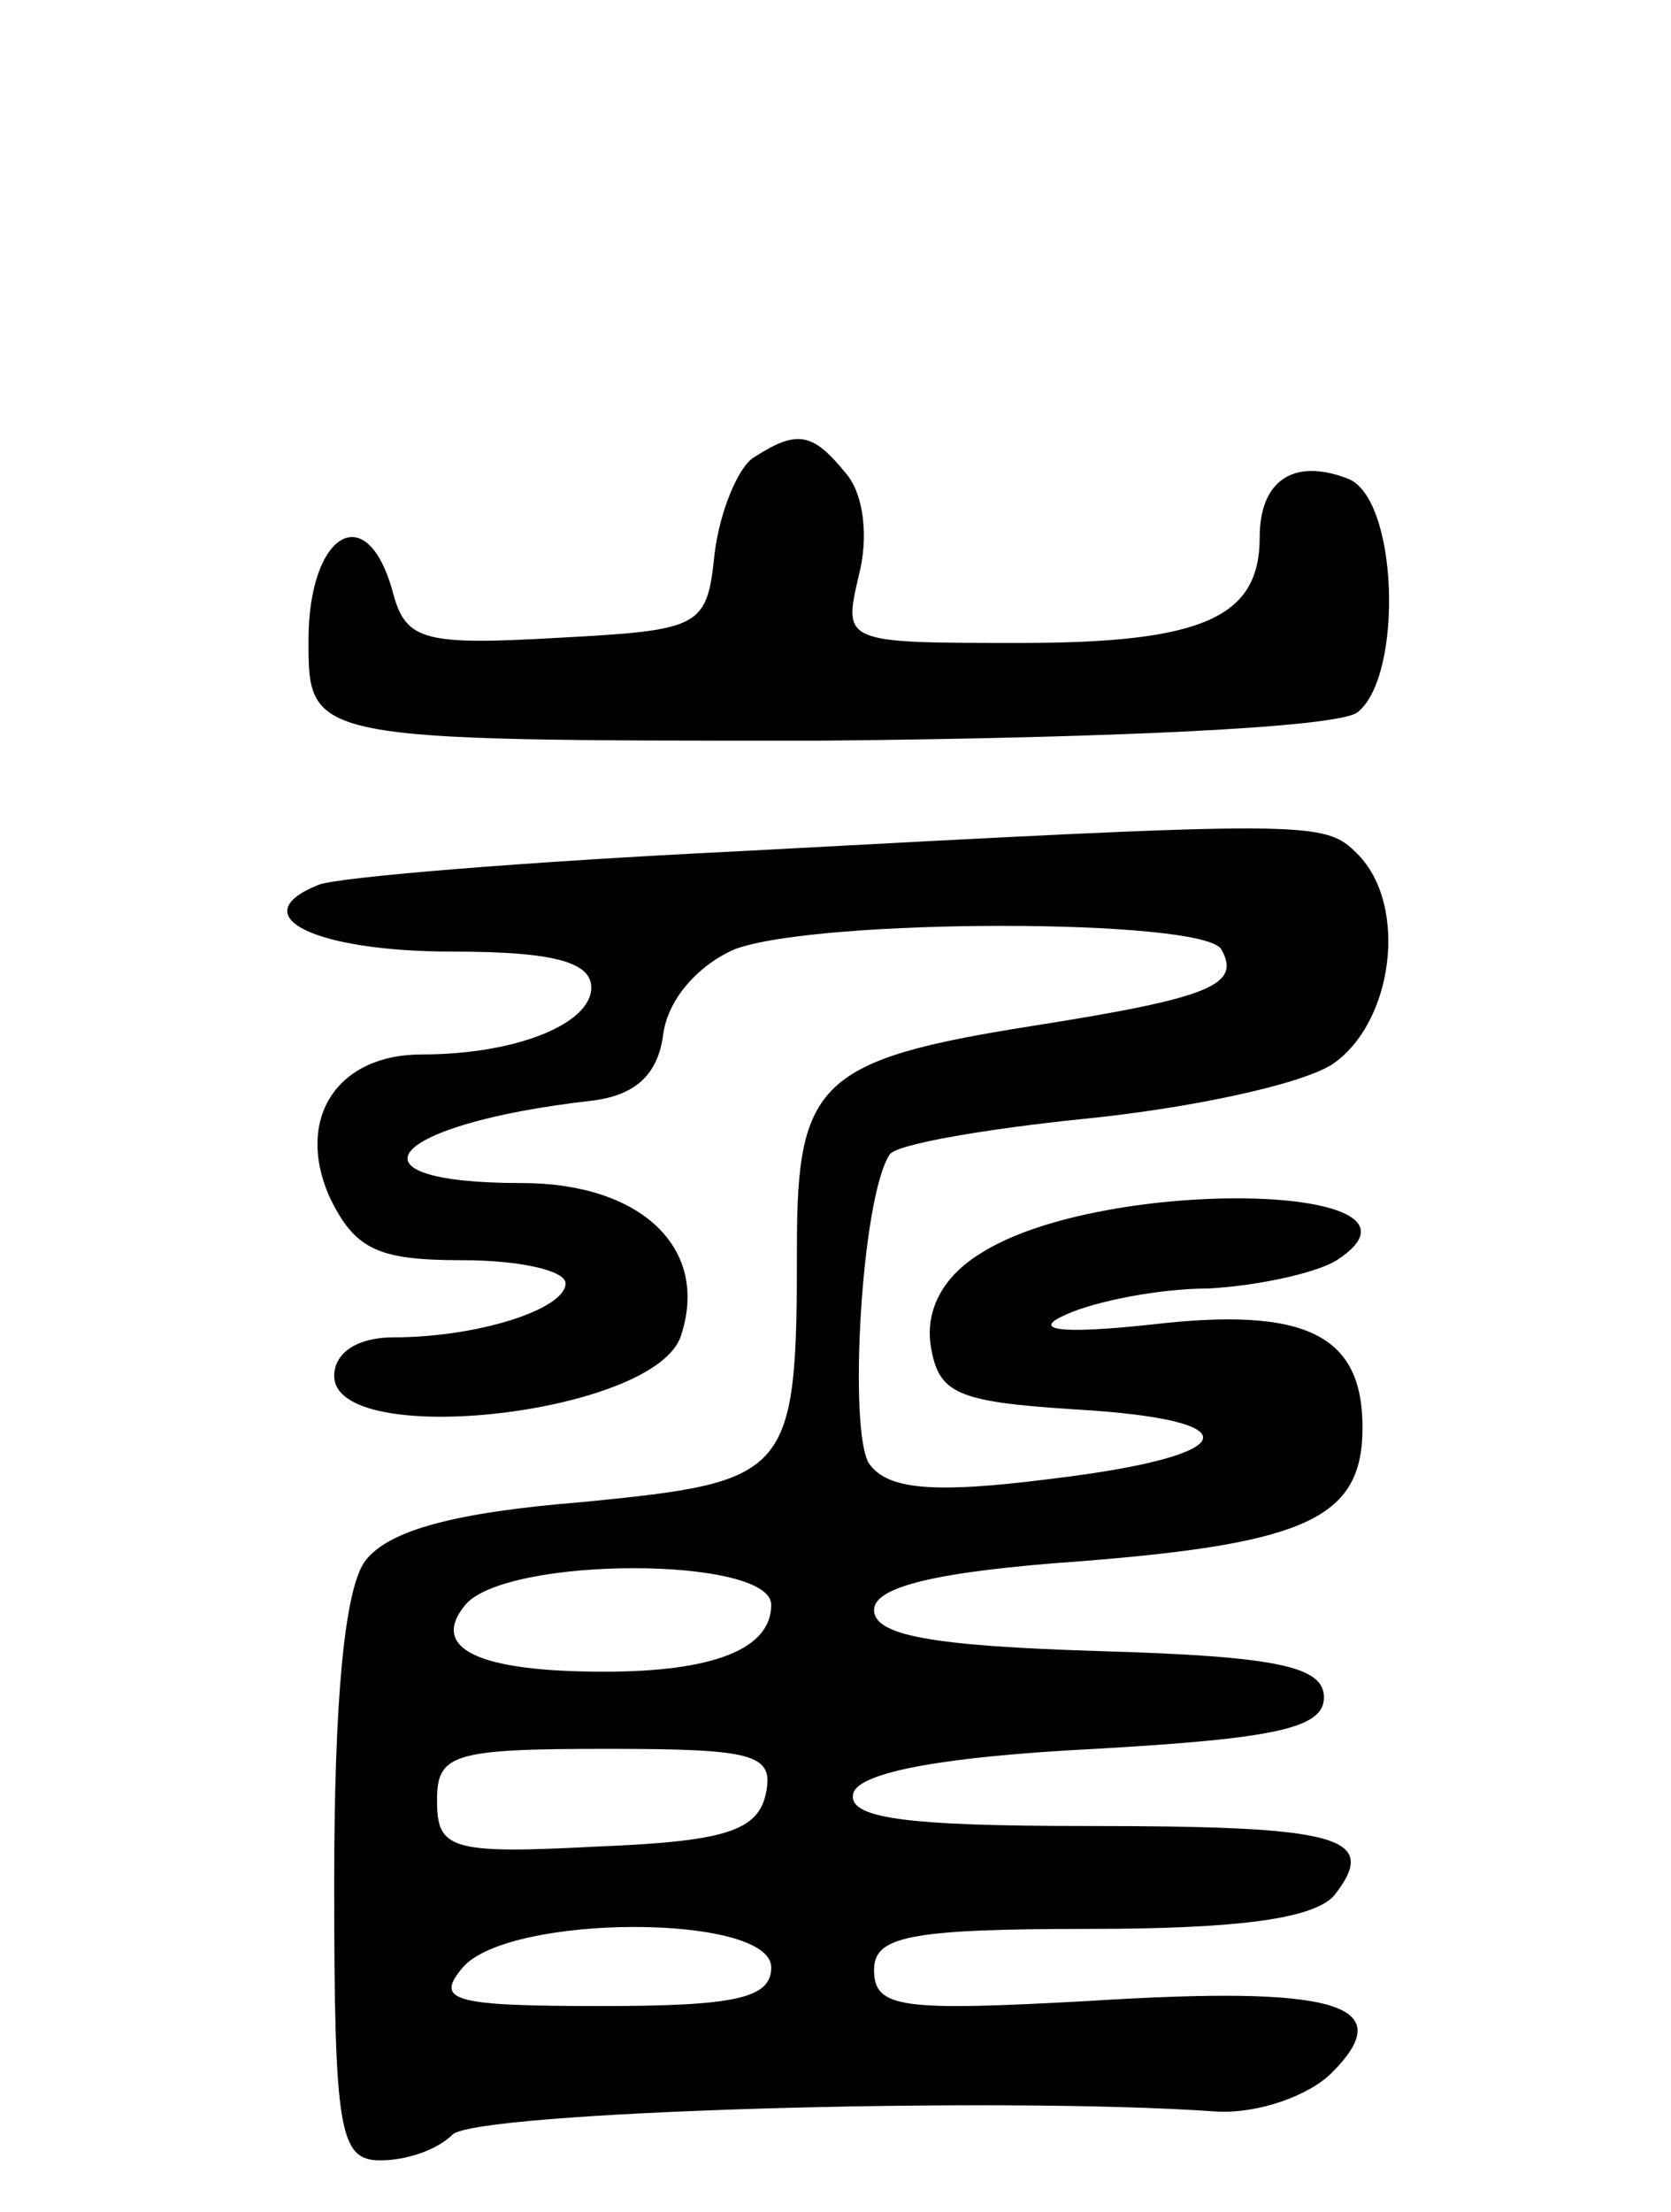 <svg version="1.0" xmlns="http://www.w3.org/2000/svg"
 width="65pt" height="86pt" viewBox="0 0 65 86"
 preserveAspectRatio="xMidYMid meet">
<g transform="translate(0,86) scale(0.1,-0.1)"
fill="#000000" stroke="none">
<path d="M293 682 c-6 -4 -13 -21 -15 -37 -3 -29 -5 -30 -61 -33 -52 -3 -59
-1 -64 17 -10 38 -33 24 -33 -18 0 -39 0 -39 198 -39 112 1 202 5 210 11 18
14 16 84 -4 91 -21 8 -34 -1 -34 -23 0 -31 -22 -41 -93 -41 -69 0 -69 0 -63
26 4 15 2 32 -5 40 -13 16 -19 17 -36 6z"/>
<path d="M287 529 c-82 -4 -155 -10 -163 -13 -30 -12 -2 -26 52 -26 39 0 54
-4 54 -14 0 -14 -29 -26 -66 -26 -33 0 -49 -25 -36 -55 10 -21 19 -25 52 -25
22 0 40 -4 40 -9 0 -10 -34 -21 -67 -21 -14 0 -23 -6 -23 -15 0 -29 126 -15
135 16 11 34 -16 59 -62 59 -72 0 -52 23 27 32 17 2 26 10 28 26 2 14 14 27
28 33 33 12 181 12 189 0 8 -14 -4 -19 -74 -30 -82 -13 -91 -22 -91 -85 0 -90
-2 -92 -83 -100 -50 -4 -76 -11 -85 -23 -8 -11 -12 -54 -12 -125 0 -97 2 -108
18 -108 10 0 22 4 28 10 9 9 212 15 297 9 16 -1 36 6 45 15 27 27 1 34 -94 28
-73 -4 -84 -3 -84 12 0 13 13 16 84 16 58 0 87 4 95 13 18 23 2 27 -96 27 -71
0 -94 3 -91 13 3 8 35 14 94 17 70 4 89 8 89 20 0 12 -18 16 -87 18 -65 2 -88
6 -88 16 0 9 24 15 81 19 88 7 109 17 109 52 0 36 -22 47 -82 40 -37 -4 -47
-2 -33 4 11 5 36 10 55 10 19 1 42 6 50 11 46 30 -90 33 -138 3 -15 -9 -22
-22 -20 -36 3 -19 10 -22 56 -25 70 -4 66 -18 -9 -27 -47 -6 -64 -4 -71 6 -8
13 -3 103 8 120 2 4 37 10 76 14 40 4 83 13 96 21 24 16 30 62 10 82 -13 13
-17 13 -241 1z m13 -293 c0 -17 -22 -26 -65 -26 -49 0 -68 9 -54 26 16 19 119
19 119 0z m-2 -73 c-3 -15 -16 -19 -66 -21 -57 -3 -62 -1 -62 18 0 18 6 20 66
20 57 0 65 -2 62 -17z m2 -68 c0 -12 -14 -15 -66 -15 -58 0 -65 2 -54 15 18
21 120 21 120 0z"/>
</g>
</svg>

